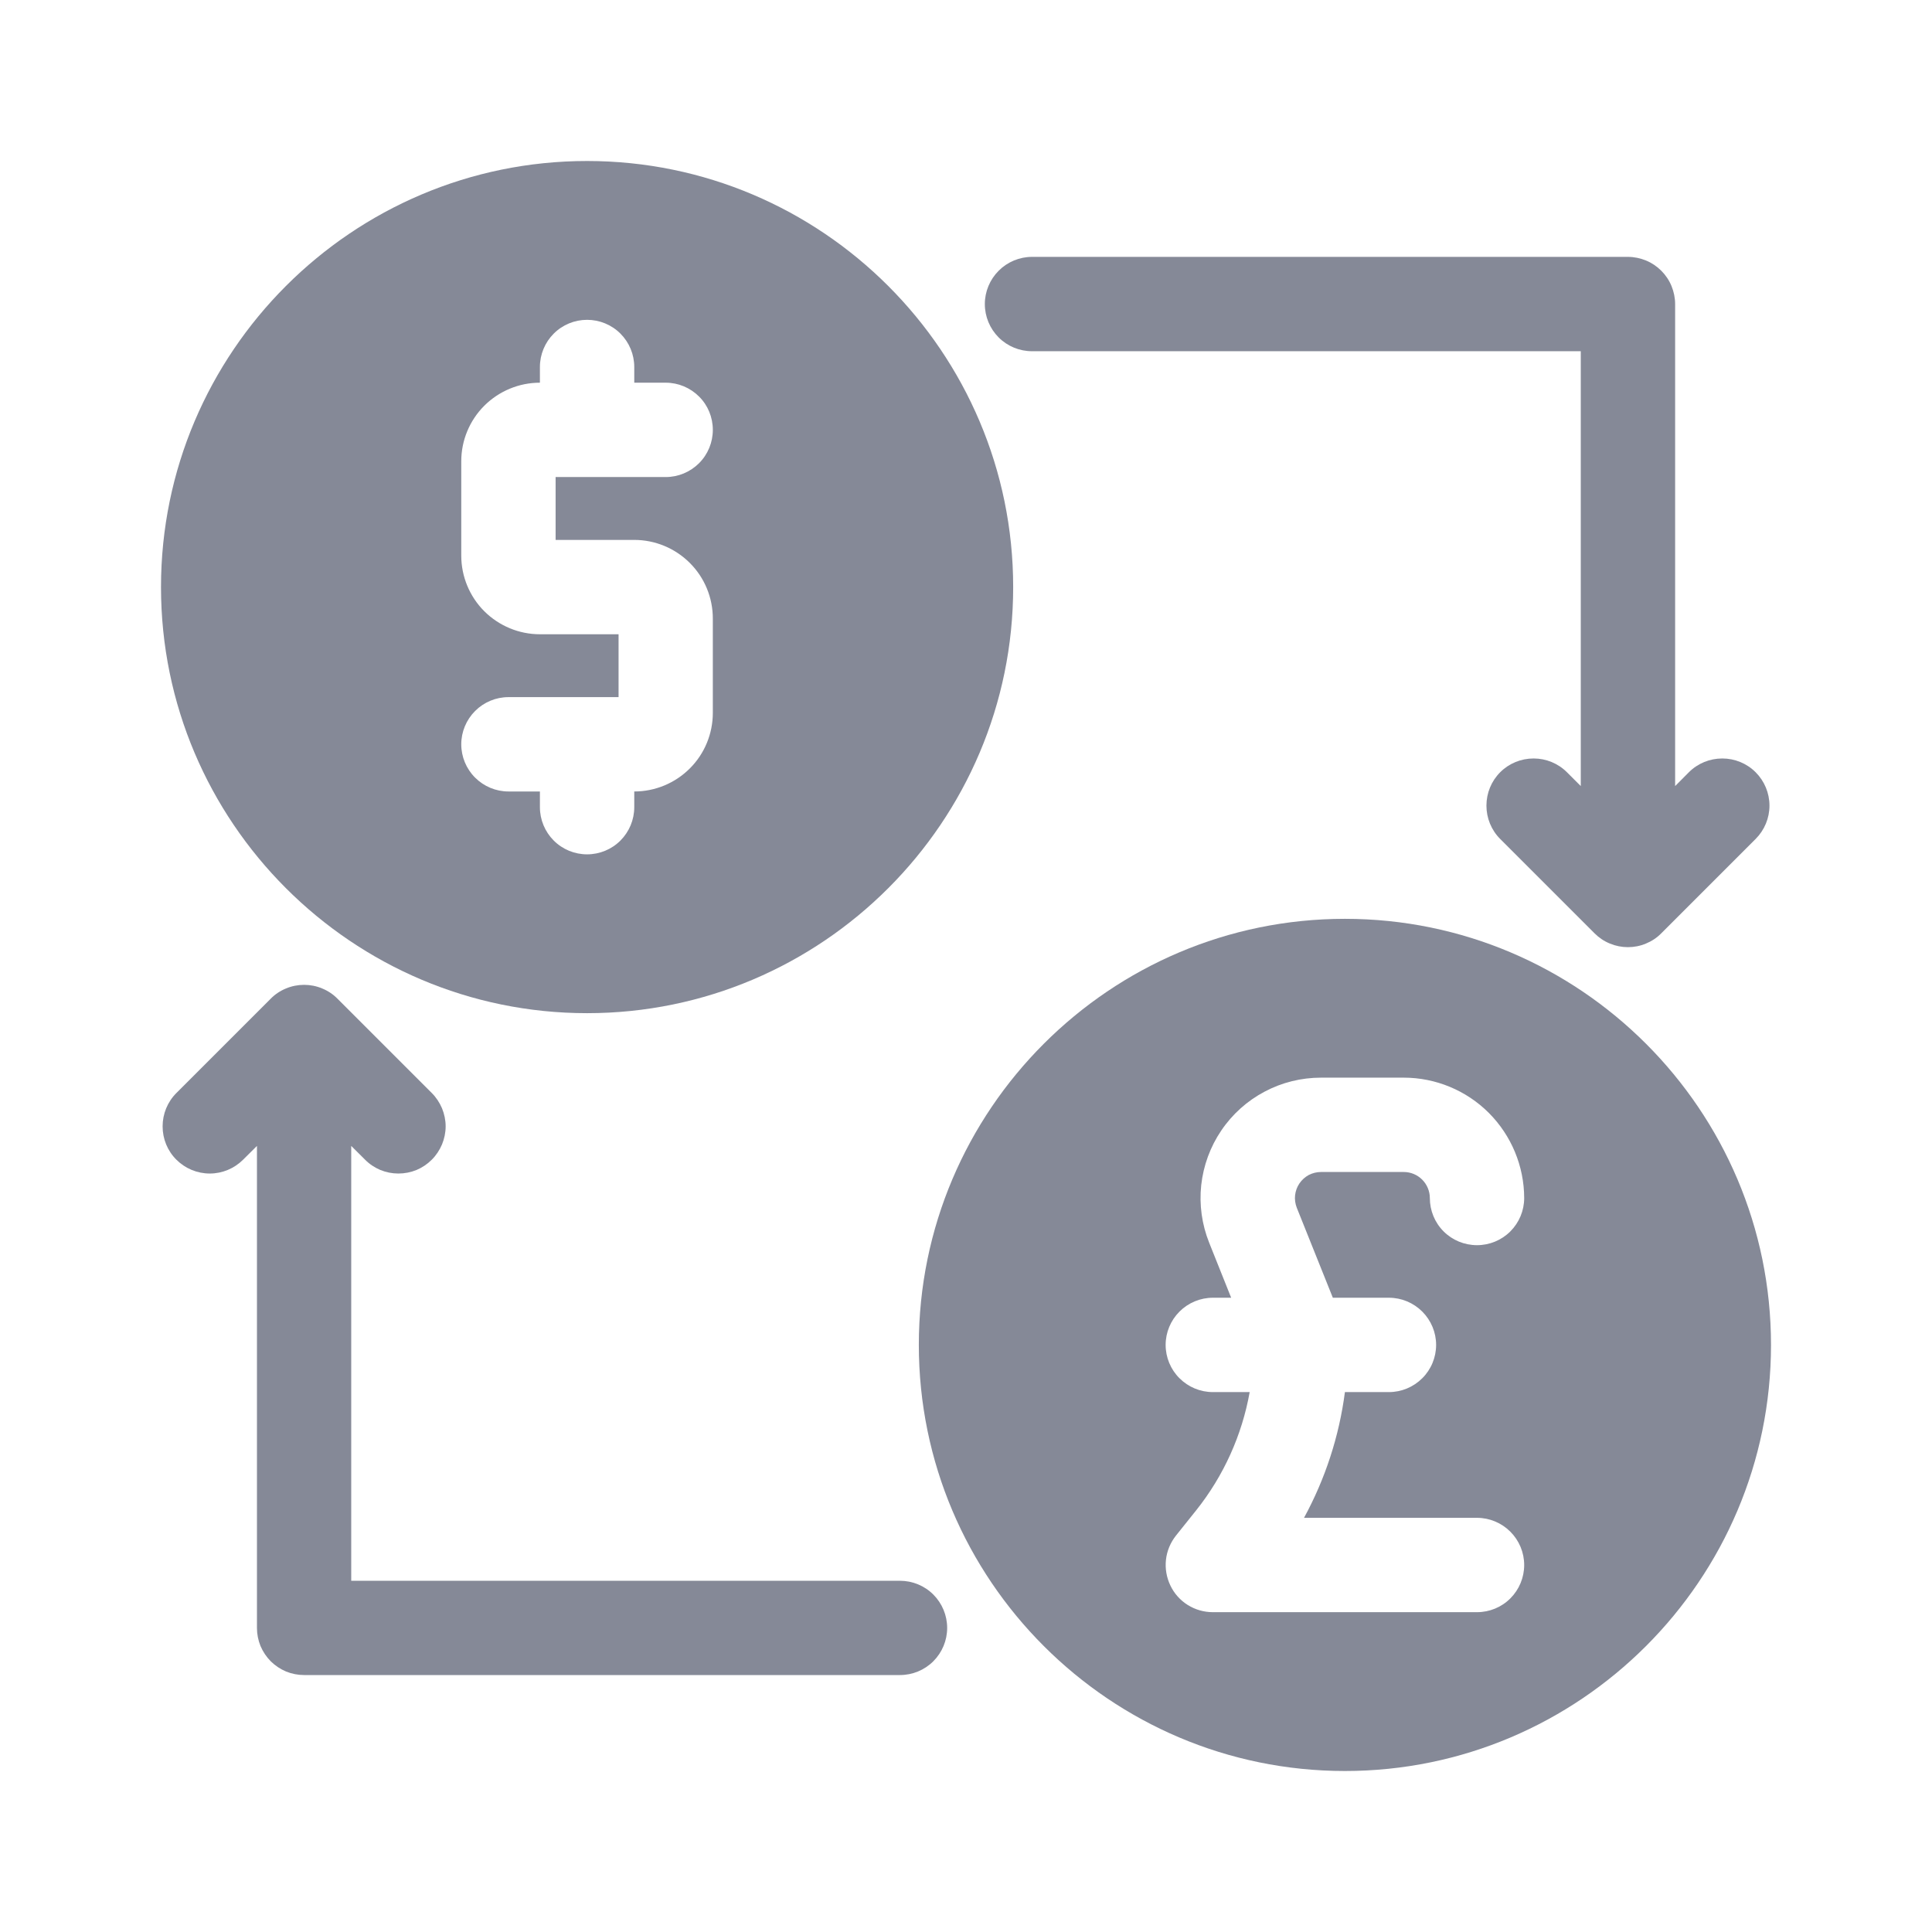 <svg width="24" height="24" viewBox="0 0 24 24" fill="none"
    xmlns="http://www.w3.org/2000/svg">
    <path d="M12.82 4.363H19.637V9.765L19.465 9.593C19.355 9.483 19.206 9.422 19.051 9.422C18.895 9.422 18.746 9.483 18.636 9.593C18.526 9.703 18.465 9.852 18.465 10.008C18.465 10.163 18.526 10.312 18.636 10.422L19.808 11.594C19.863 11.649 19.927 11.692 19.998 11.721C20.07 11.751 20.146 11.766 20.223 11.766C20.3 11.766 20.376 11.751 20.447 11.721C20.518 11.692 20.583 11.649 20.637 11.594L21.809 10.422C21.919 10.312 21.981 10.163 21.981 10.008C21.981 9.852 21.919 9.703 21.809 9.593C21.699 9.483 21.55 9.422 21.395 9.422C21.239 9.422 21.09 9.483 20.98 9.593L20.809 9.765V3.777C20.809 3.7 20.793 3.624 20.764 3.553C20.735 3.482 20.691 3.417 20.637 3.363C20.583 3.309 20.518 3.265 20.447 3.236C20.376 3.207 20.3 3.191 20.223 3.191H12.82C12.665 3.191 12.516 3.253 12.406 3.363C12.296 3.473 12.234 3.622 12.234 3.777C12.234 3.933 12.296 4.082 12.406 4.192C12.516 4.302 12.665 4.363 12.82 4.363Z" fill="#858997" />
    <path d="M11.18 19.637H4.363V14.235L4.535 14.406C4.589 14.461 4.654 14.504 4.725 14.534C4.796 14.563 4.872 14.578 4.949 14.578C5.026 14.578 5.103 14.563 5.174 14.534C5.245 14.504 5.309 14.461 5.364 14.406C5.418 14.352 5.461 14.287 5.491 14.216C5.52 14.145 5.536 14.069 5.536 13.992C5.536 13.915 5.52 13.839 5.491 13.768C5.461 13.697 5.418 13.632 5.364 13.578L4.192 12.406C4.138 12.351 4.073 12.308 4.002 12.279C3.931 12.249 3.855 12.234 3.778 12.234C3.701 12.234 3.624 12.249 3.553 12.279C3.482 12.308 3.417 12.351 3.363 12.406L2.191 13.578C2.081 13.688 2.02 13.837 2.02 13.992C2.02 14.148 2.081 14.297 2.191 14.406C2.301 14.516 2.45 14.578 2.606 14.578C2.761 14.578 2.91 14.516 3.02 14.406L3.192 14.235V20.223C3.192 20.299 3.207 20.376 3.236 20.447C3.266 20.518 3.309 20.582 3.363 20.637C3.418 20.691 3.482 20.734 3.553 20.764C3.624 20.793 3.701 20.808 3.778 20.808H11.18C11.335 20.808 11.484 20.747 11.594 20.637C11.704 20.527 11.766 20.378 11.766 20.223C11.766 20.067 11.704 19.918 11.594 19.808C11.484 19.698 11.335 19.637 11.18 19.637Z" fill="#858997" />
    <path d="M7.293 12.586C10.211 12.586 12.586 10.211 12.586 7.293C12.586 4.375 10.211 2 7.293 2C4.375 2 2 4.375 2 7.293C2 10.211 4.375 12.586 7.293 12.586ZM6.707 7.879C6.448 7.879 6.2 7.776 6.016 7.593C5.833 7.41 5.73 7.161 5.73 6.902V5.73C5.73 5.471 5.833 5.223 6.016 5.04C6.2 4.857 6.448 4.754 6.707 4.754V4.559C6.707 4.403 6.769 4.254 6.879 4.144C6.989 4.034 7.138 3.973 7.293 3.973C7.448 3.973 7.597 4.034 7.707 4.144C7.817 4.254 7.879 4.403 7.879 4.559V4.754H8.27C8.425 4.754 8.574 4.816 8.684 4.926C8.794 5.035 8.855 5.184 8.855 5.34C8.855 5.495 8.794 5.644 8.684 5.754C8.574 5.864 8.425 5.926 8.27 5.926H6.902V6.707H7.879C8.138 6.707 8.386 6.81 8.569 6.993C8.753 7.176 8.855 7.425 8.855 7.684V8.855C8.855 9.114 8.753 9.363 8.569 9.546C8.386 9.729 8.138 9.832 7.879 9.832V10.027C7.879 10.183 7.817 10.332 7.707 10.442C7.597 10.552 7.448 10.613 7.293 10.613C7.138 10.613 6.989 10.552 6.879 10.442C6.769 10.332 6.707 10.183 6.707 10.027V9.832H6.316C6.161 9.832 6.012 9.77 5.902 9.66C5.792 9.551 5.73 9.401 5.73 9.246C5.73 9.091 5.792 8.942 5.902 8.832C6.012 8.722 6.161 8.66 6.316 8.66H7.684V7.879H6.707Z" fill="#858997" />
    <path d="M16.707 11.414C13.789 11.414 11.414 13.789 11.414 16.707C11.414 19.625 13.789 22 16.707 22C19.625 22 22 19.625 22 16.707C22 13.789 19.625 11.414 16.707 11.414ZM16.109 15.003L16.557 16.121H17.254C17.409 16.121 17.558 16.183 17.668 16.293C17.778 16.403 17.84 16.552 17.84 16.707C17.84 16.862 17.778 17.012 17.668 17.121C17.558 17.231 17.409 17.293 17.254 17.293H16.707C16.636 17.841 16.463 18.37 16.199 18.855H18.348C18.503 18.855 18.652 18.917 18.762 19.027C18.872 19.137 18.934 19.286 18.934 19.441C18.934 19.597 18.872 19.746 18.762 19.856C18.652 19.966 18.503 20.027 18.348 20.027H15.066C14.956 20.027 14.848 19.996 14.755 19.938C14.661 19.879 14.586 19.795 14.539 19.696C14.491 19.596 14.472 19.485 14.484 19.376C14.496 19.266 14.54 19.162 14.608 19.076L14.86 18.761C15.2 18.334 15.428 17.83 15.524 17.293H15.066C14.911 17.293 14.762 17.231 14.652 17.121C14.542 17.012 14.48 16.862 14.48 16.707C14.48 16.552 14.542 16.403 14.652 16.293C14.762 16.183 14.911 16.121 15.066 16.121H15.294L15.021 15.438C14.93 15.211 14.896 14.965 14.922 14.722C14.949 14.479 15.034 14.246 15.171 14.044C15.308 13.841 15.493 13.675 15.709 13.561C15.925 13.446 16.166 13.387 16.41 13.387H17.438C17.834 13.387 18.215 13.545 18.495 13.825C18.775 14.106 18.933 14.486 18.934 14.882C18.934 15.038 18.872 15.187 18.762 15.297C18.652 15.407 18.503 15.468 18.348 15.468C18.192 15.468 18.043 15.407 17.933 15.297C17.823 15.187 17.762 15.038 17.762 14.882C17.762 14.797 17.727 14.714 17.667 14.654C17.606 14.593 17.524 14.559 17.438 14.559H16.41C16.357 14.559 16.305 14.572 16.258 14.596C16.212 14.621 16.172 14.657 16.142 14.701C16.112 14.745 16.094 14.795 16.088 14.848C16.082 14.9 16.09 14.954 16.109 15.003Z" fill="#858997" />
</svg>
